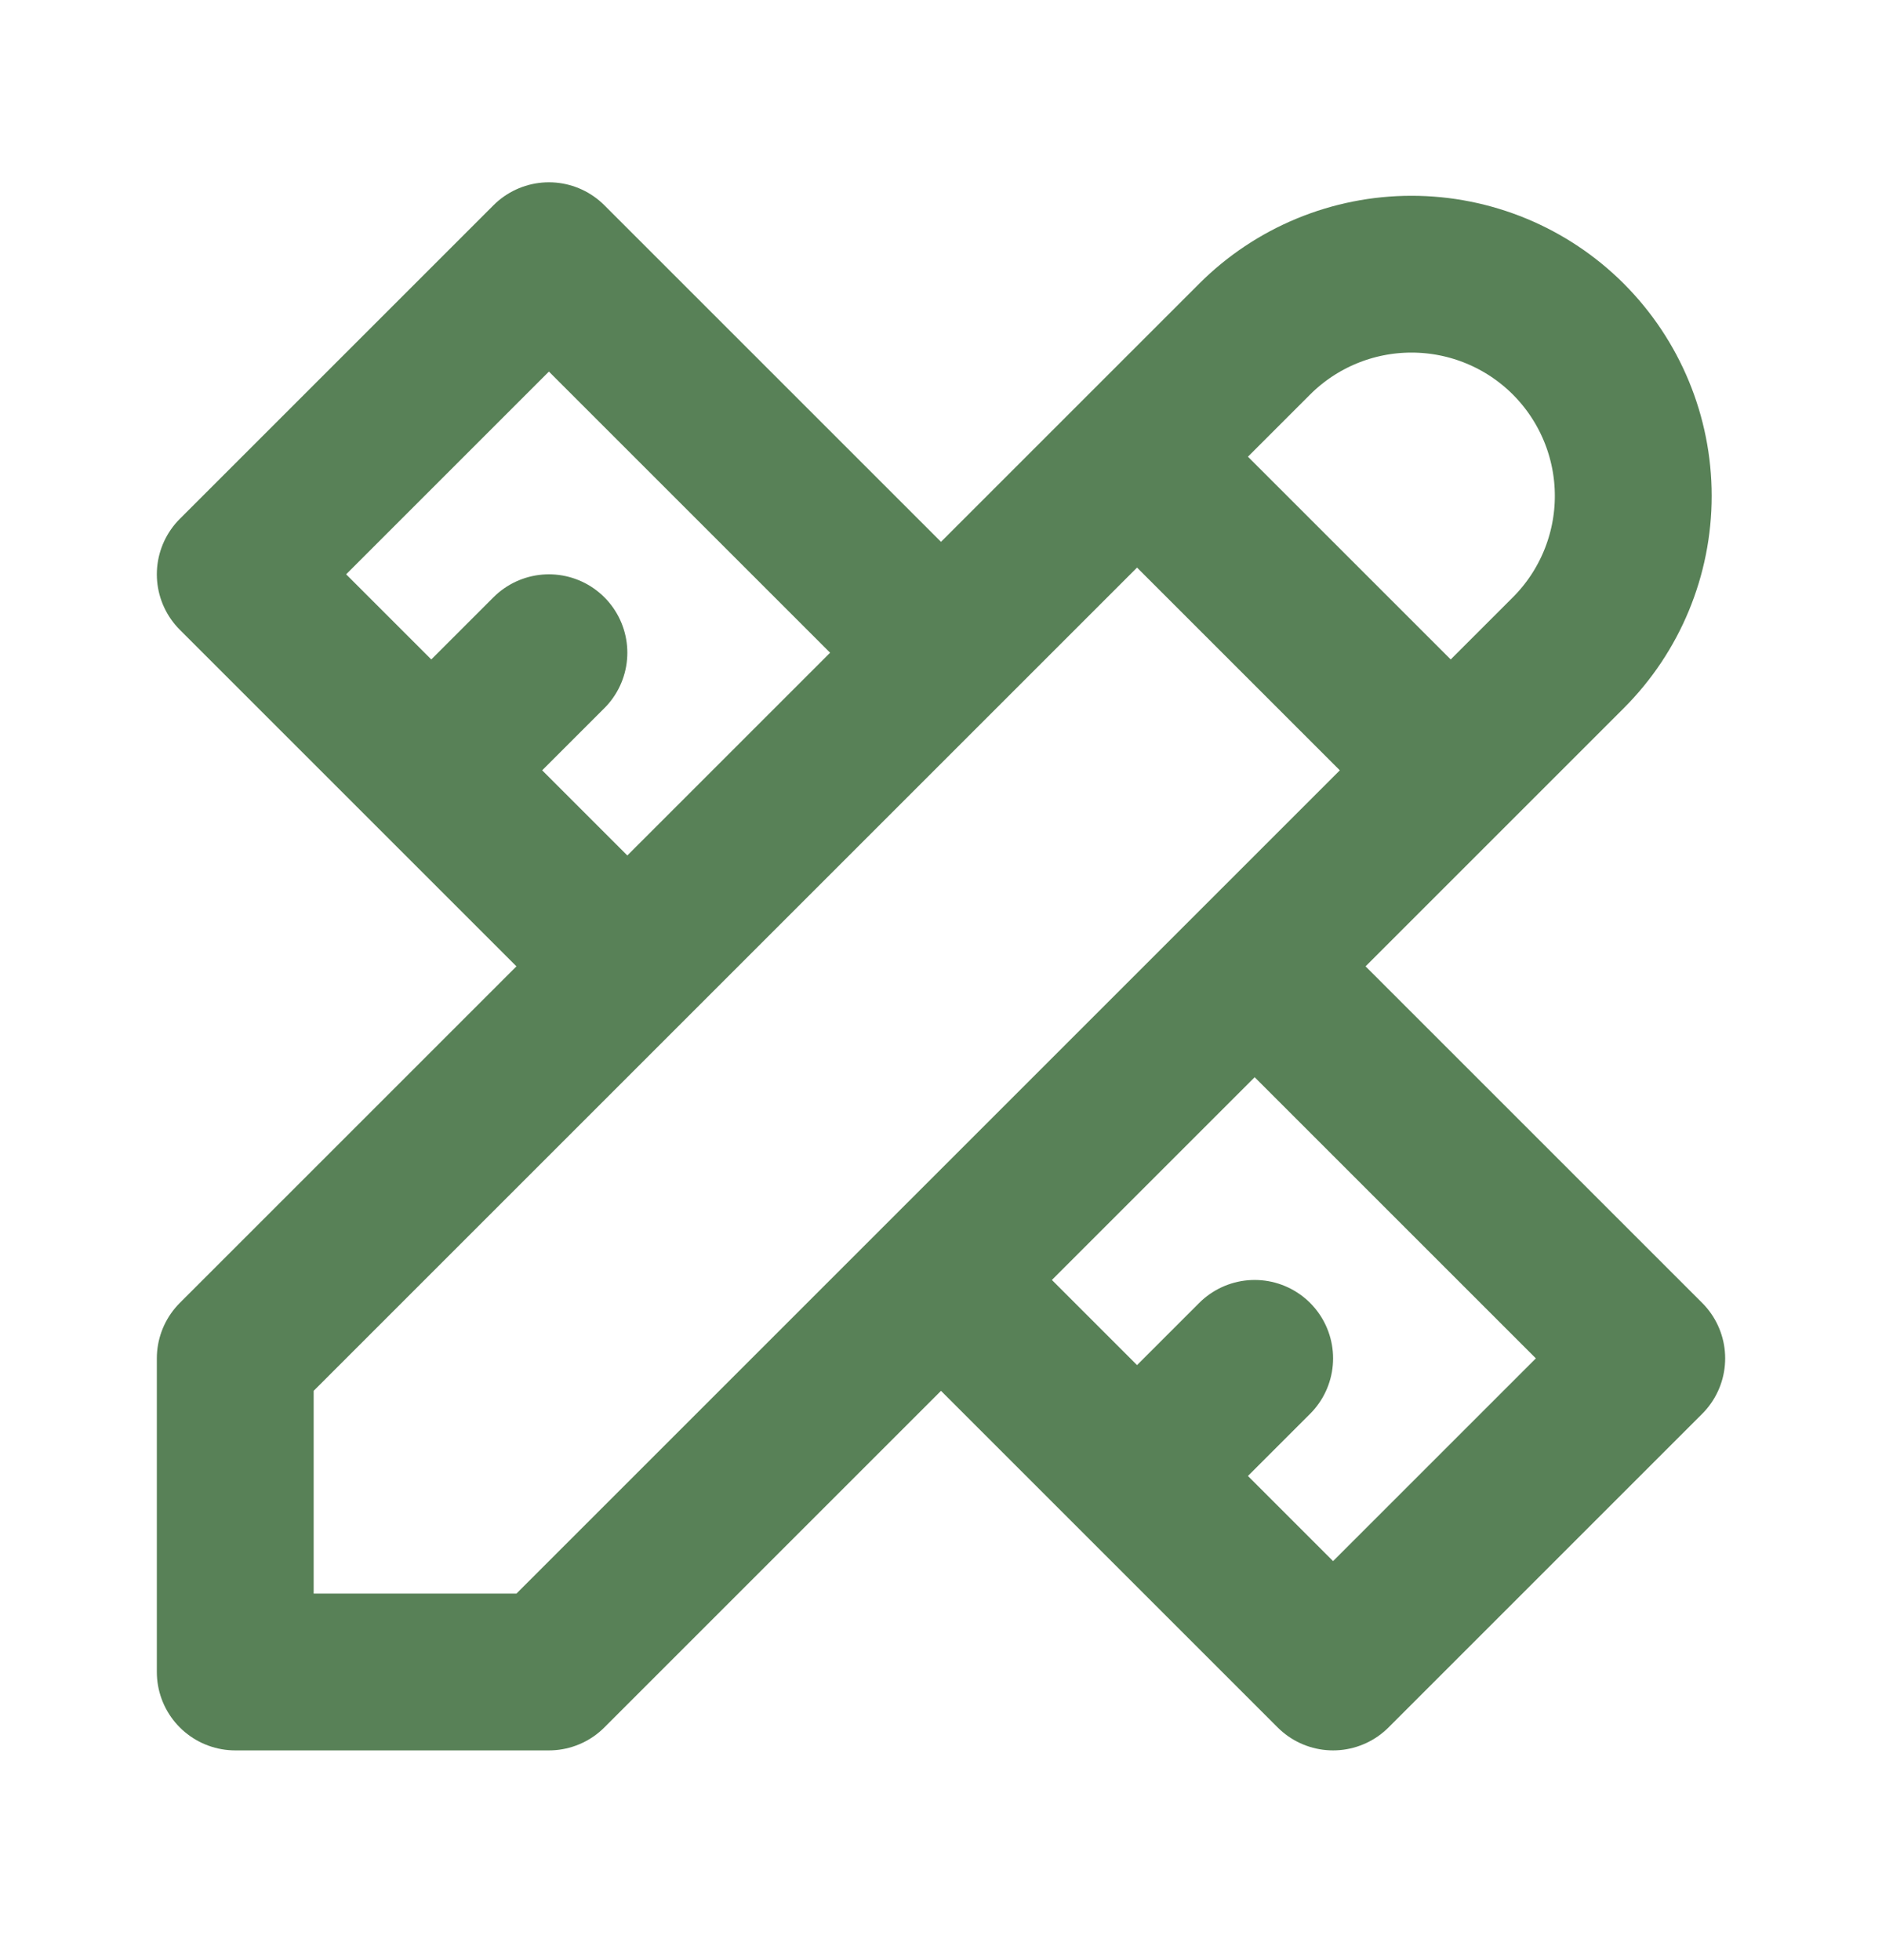 <svg width="24" height="25" viewBox="0 0 24 25" fill="none" xmlns="http://www.w3.org/2000/svg">
<path d="M14.5 5.825L18.5 9.825M12 8.325L7 3.325L3 7.325L8 12.325M7 8.325L5.5 9.825M16 12.325L21 17.325L17 21.325L12 16.325M16 17.325L14.5 18.825M3 21.325H7L20 8.325C20.53 7.795 20.828 7.075 20.828 6.325C20.828 5.575 20.53 4.856 20 4.325C19.47 3.795 18.75 3.497 18 3.497C17.25 3.497 16.53 3.795 16 4.325L3 17.325V21.325Z" stroke="#588157" stroke-width="2" stroke-linecap="round" stroke-linejoin="round"/>
</svg>
